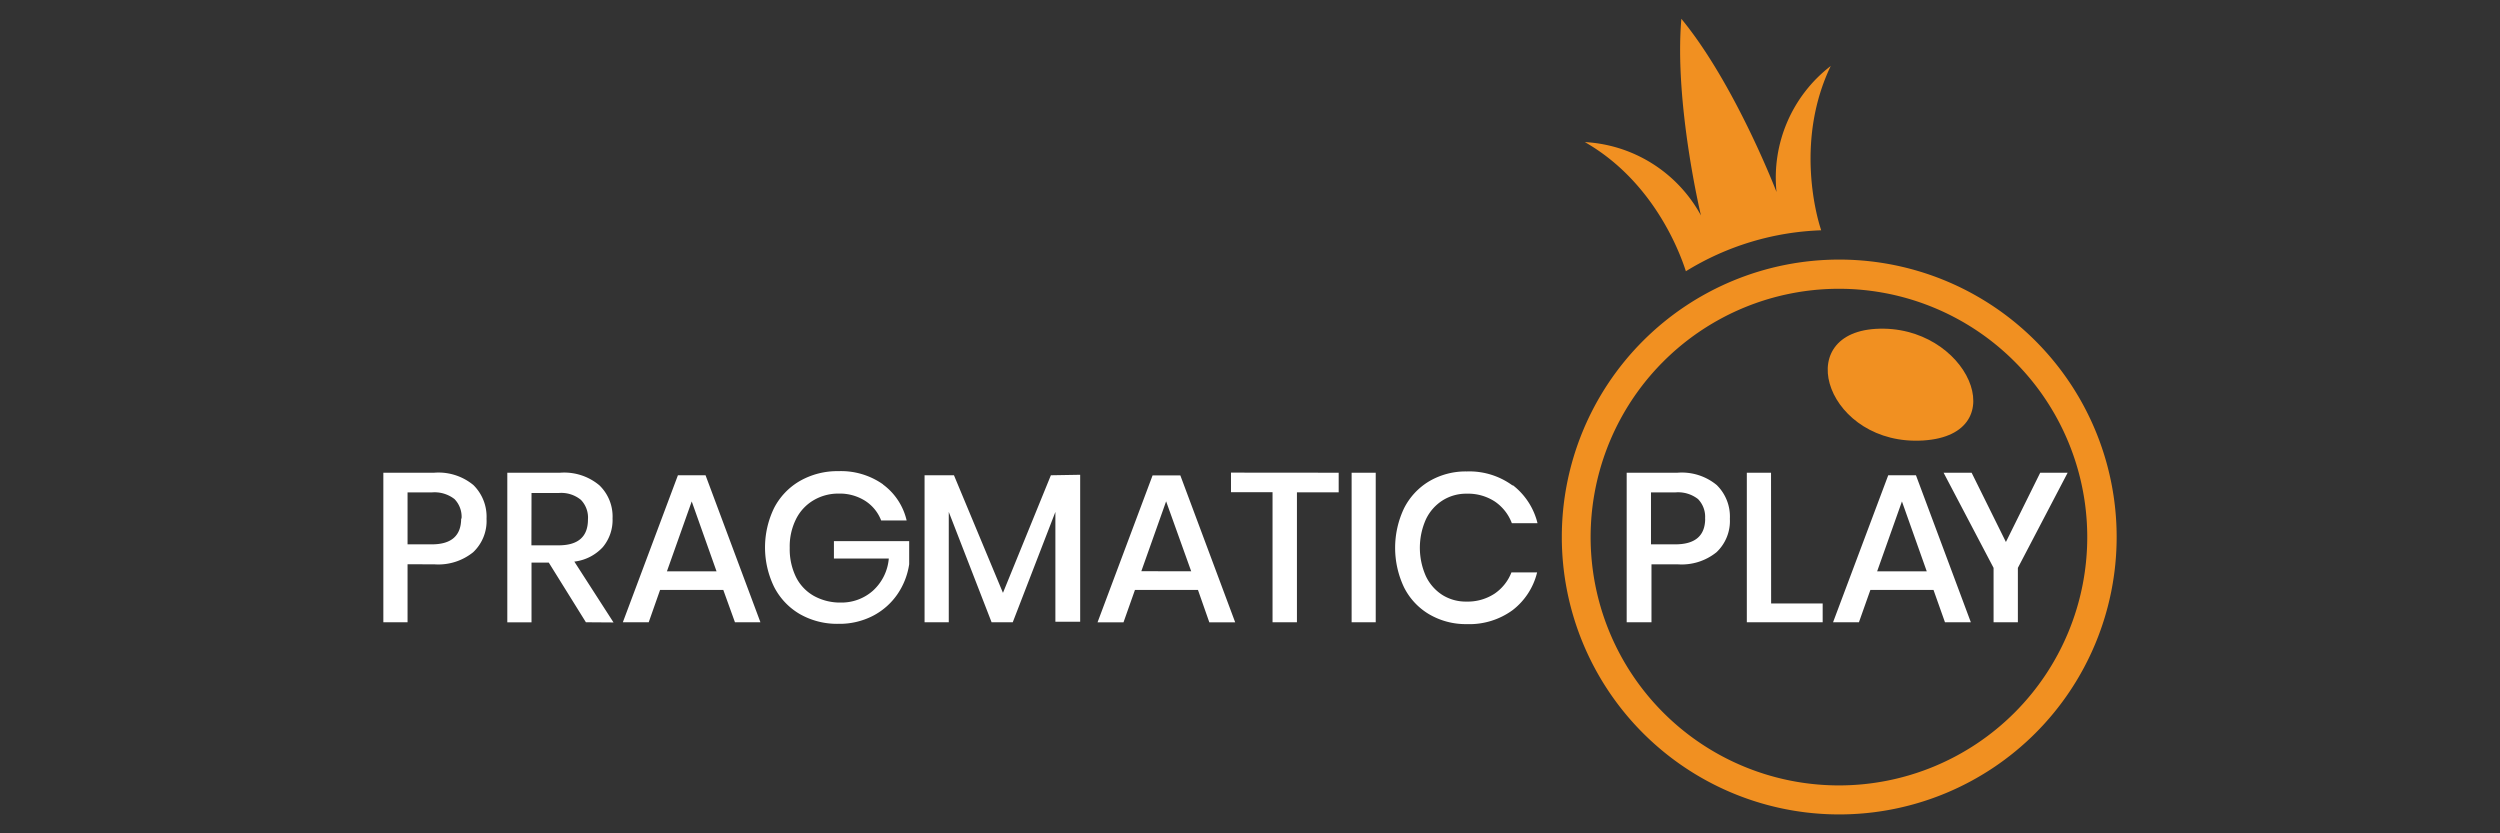 <?xml version="1.0" encoding="UTF-8"?>
<svg id="Layer_1" data-name="Layer 1" xmlns="http://www.w3.org/2000/svg" viewBox="0 0 255.12 85.04"><rect x="0" y="0" width="255.12" height="85.04" fill="#333333" stroke="none"/><title>Pragmatic_play_game_provider_footer</title><path d="M191.4,33.56c-8.79.55-4.84,12,4.87,11.39C205.77,44.35,200.76,33,191.4,33.56Z" fill="#f19021"/><path d="M187.69,26.49A28.31,28.31,0,1,0,216,54.8h0A28.31,28.31,0,0,0,187.69,26.49Zm0,53.66A25.34,25.34,0,1,1,213,54.8h0A25.34,25.34,0,0,1,187.69,80.15Zm-.85-73.43a14.38,14.38,0,0,0-5.55,12.87s-4.22-11-9.71-17.67c-.74,8.63,2,20.07,2,20.07a14.38,14.38,0,0,0-11.85-7.49c7,4,9.69,11.24,10.31,13.18a28.14,28.14,0,0,1,13.81-4.18C185.24,21.7,183.29,14.09,186.83,6.72Z" fill="#f19021"/><path d="M41.59,57.58V63.5H39.12V48.24h5.19a5.58,5.58,0,0,1,4,1.26,4.53,4.53,0,0,1,1.34,3.44,4.38,4.38,0,0,1-1.36,3.41,5.65,5.65,0,0,1-3.94,1.24Zm5.51-4.65a2.59,2.59,0,0,0-.72-2,3.31,3.31,0,0,0-2.32-.68H41.59v5.3h2.47q3,0,3-2.64ZM59.79,63.5,56,57.41H54.24v6.1H51.77V48.24h5.39a5.58,5.58,0,0,1,4,1.28,4.41,4.41,0,0,1,1.35,3.38,4.32,4.32,0,0,1-1,2.94,4.7,4.7,0,0,1-2.9,1.47l4,6.21Zm-5.56-7.85H57q3,0,3-2.64a2.6,2.6,0,0,0-.72-2,3.15,3.15,0,0,0-2.26-.7H54.24ZM73.81,60.2H67.36L66.2,63.5H63.56l5.62-15H72l5.6,15H75Zm-.69-1.9-2.53-7.13-2.53,7.13Zm17-8.85a6.32,6.32,0,0,1,2.4,3.66h-2.6a4.14,4.14,0,0,0-1.63-2,4.84,4.84,0,0,0-2.69-.74,4.94,4.94,0,0,0-2.56.67A4.61,4.61,0,0,0,81.22,53a6.22,6.22,0,0,0-.63,2.91,6.47,6.47,0,0,0,.65,3,4.51,4.51,0,0,0,1.83,1.91,5.52,5.52,0,0,0,2.74.67,4.82,4.82,0,0,0,3.26-1.2A5,5,0,0,0,90.7,57H85.1V55.22h7.68v2.36a7.3,7.3,0,0,1-1.2,3.06,6.86,6.86,0,0,1-2.49,2.2,7.44,7.44,0,0,1-3.54.82,7.67,7.67,0,0,1-3.94-1A6.79,6.79,0,0,1,79,59.9a9.21,9.21,0,0,1,0-8.07,6.76,6.76,0,0,1,2.63-2.75,7.7,7.7,0,0,1,3.93-1,7.44,7.44,0,0,1,4.54,1.34Zm20.11-1v15H107.7V52.24L103.35,63.5h-2.16L96.82,52.24V63.5H94.35v-15h3l5,12,4.89-12ZM122.25,60.2h-6.43l-1.17,3.31H112l5.62-15h2.83l5.6,15h-2.64Zm-.69-1.9L119,51.16l-2.53,7.13Zm15.05-10.06v2h-4.26V63.5h-2.49V50.23h-4.24v-2Zm3.78,0V63.5h-2.46V48.24Zm14,1.28a7,7,0,0,1,2.51,3.87h-2.62a4.64,4.64,0,0,0-1.72-2.2,5,5,0,0,0-2.89-.81,4.5,4.5,0,0,0-2.43.67A4.64,4.64,0,0,0,145.51,53a7.13,7.13,0,0,0,0,5.8,4.63,4.63,0,0,0,1.69,1.92,4.49,4.49,0,0,0,2.43.67,5,5,0,0,0,2.89-.81,4.66,4.66,0,0,0,1.72-2.17h2.62a6.91,6.91,0,0,1-2.51,3.86,7.48,7.48,0,0,1-4.67,1.42,7.39,7.39,0,0,1-3.83-1,6.65,6.65,0,0,1-2.57-2.75,9.4,9.4,0,0,1,0-8.07,6.74,6.74,0,0,1,2.57-2.76,7.33,7.33,0,0,1,3.83-1,7.46,7.46,0,0,1,4.67,1.43Zm14.14,8.07V63.5H166V48.24h5.19a5.59,5.59,0,0,1,4,1.26,4.51,4.51,0,0,1,1.34,3.44,4.38,4.38,0,0,1-1.36,3.41,5.65,5.65,0,0,1-3.94,1.24ZM174,52.93a2.59,2.59,0,0,0-.72-2,3.31,3.31,0,0,0-2.33-.68h-2.47v5.3h2.47q3.06,0,3.06-2.64Zm6.74,8.65H186V63.5h-7.74V48.24h2.47Zm16.57-1.38h-6.44L189.7,63.5h-2.64l5.63-15h2.83l5.6,15h-2.64Zm-.69-1.9-2.53-7.13-2.53,7.13ZM211,48.24l-5.08,9.71V63.5h-2.48V57.95l-5.1-9.71h2.86l3.5,7.07,3.5-7.07Z" fill="#fff"/></svg>